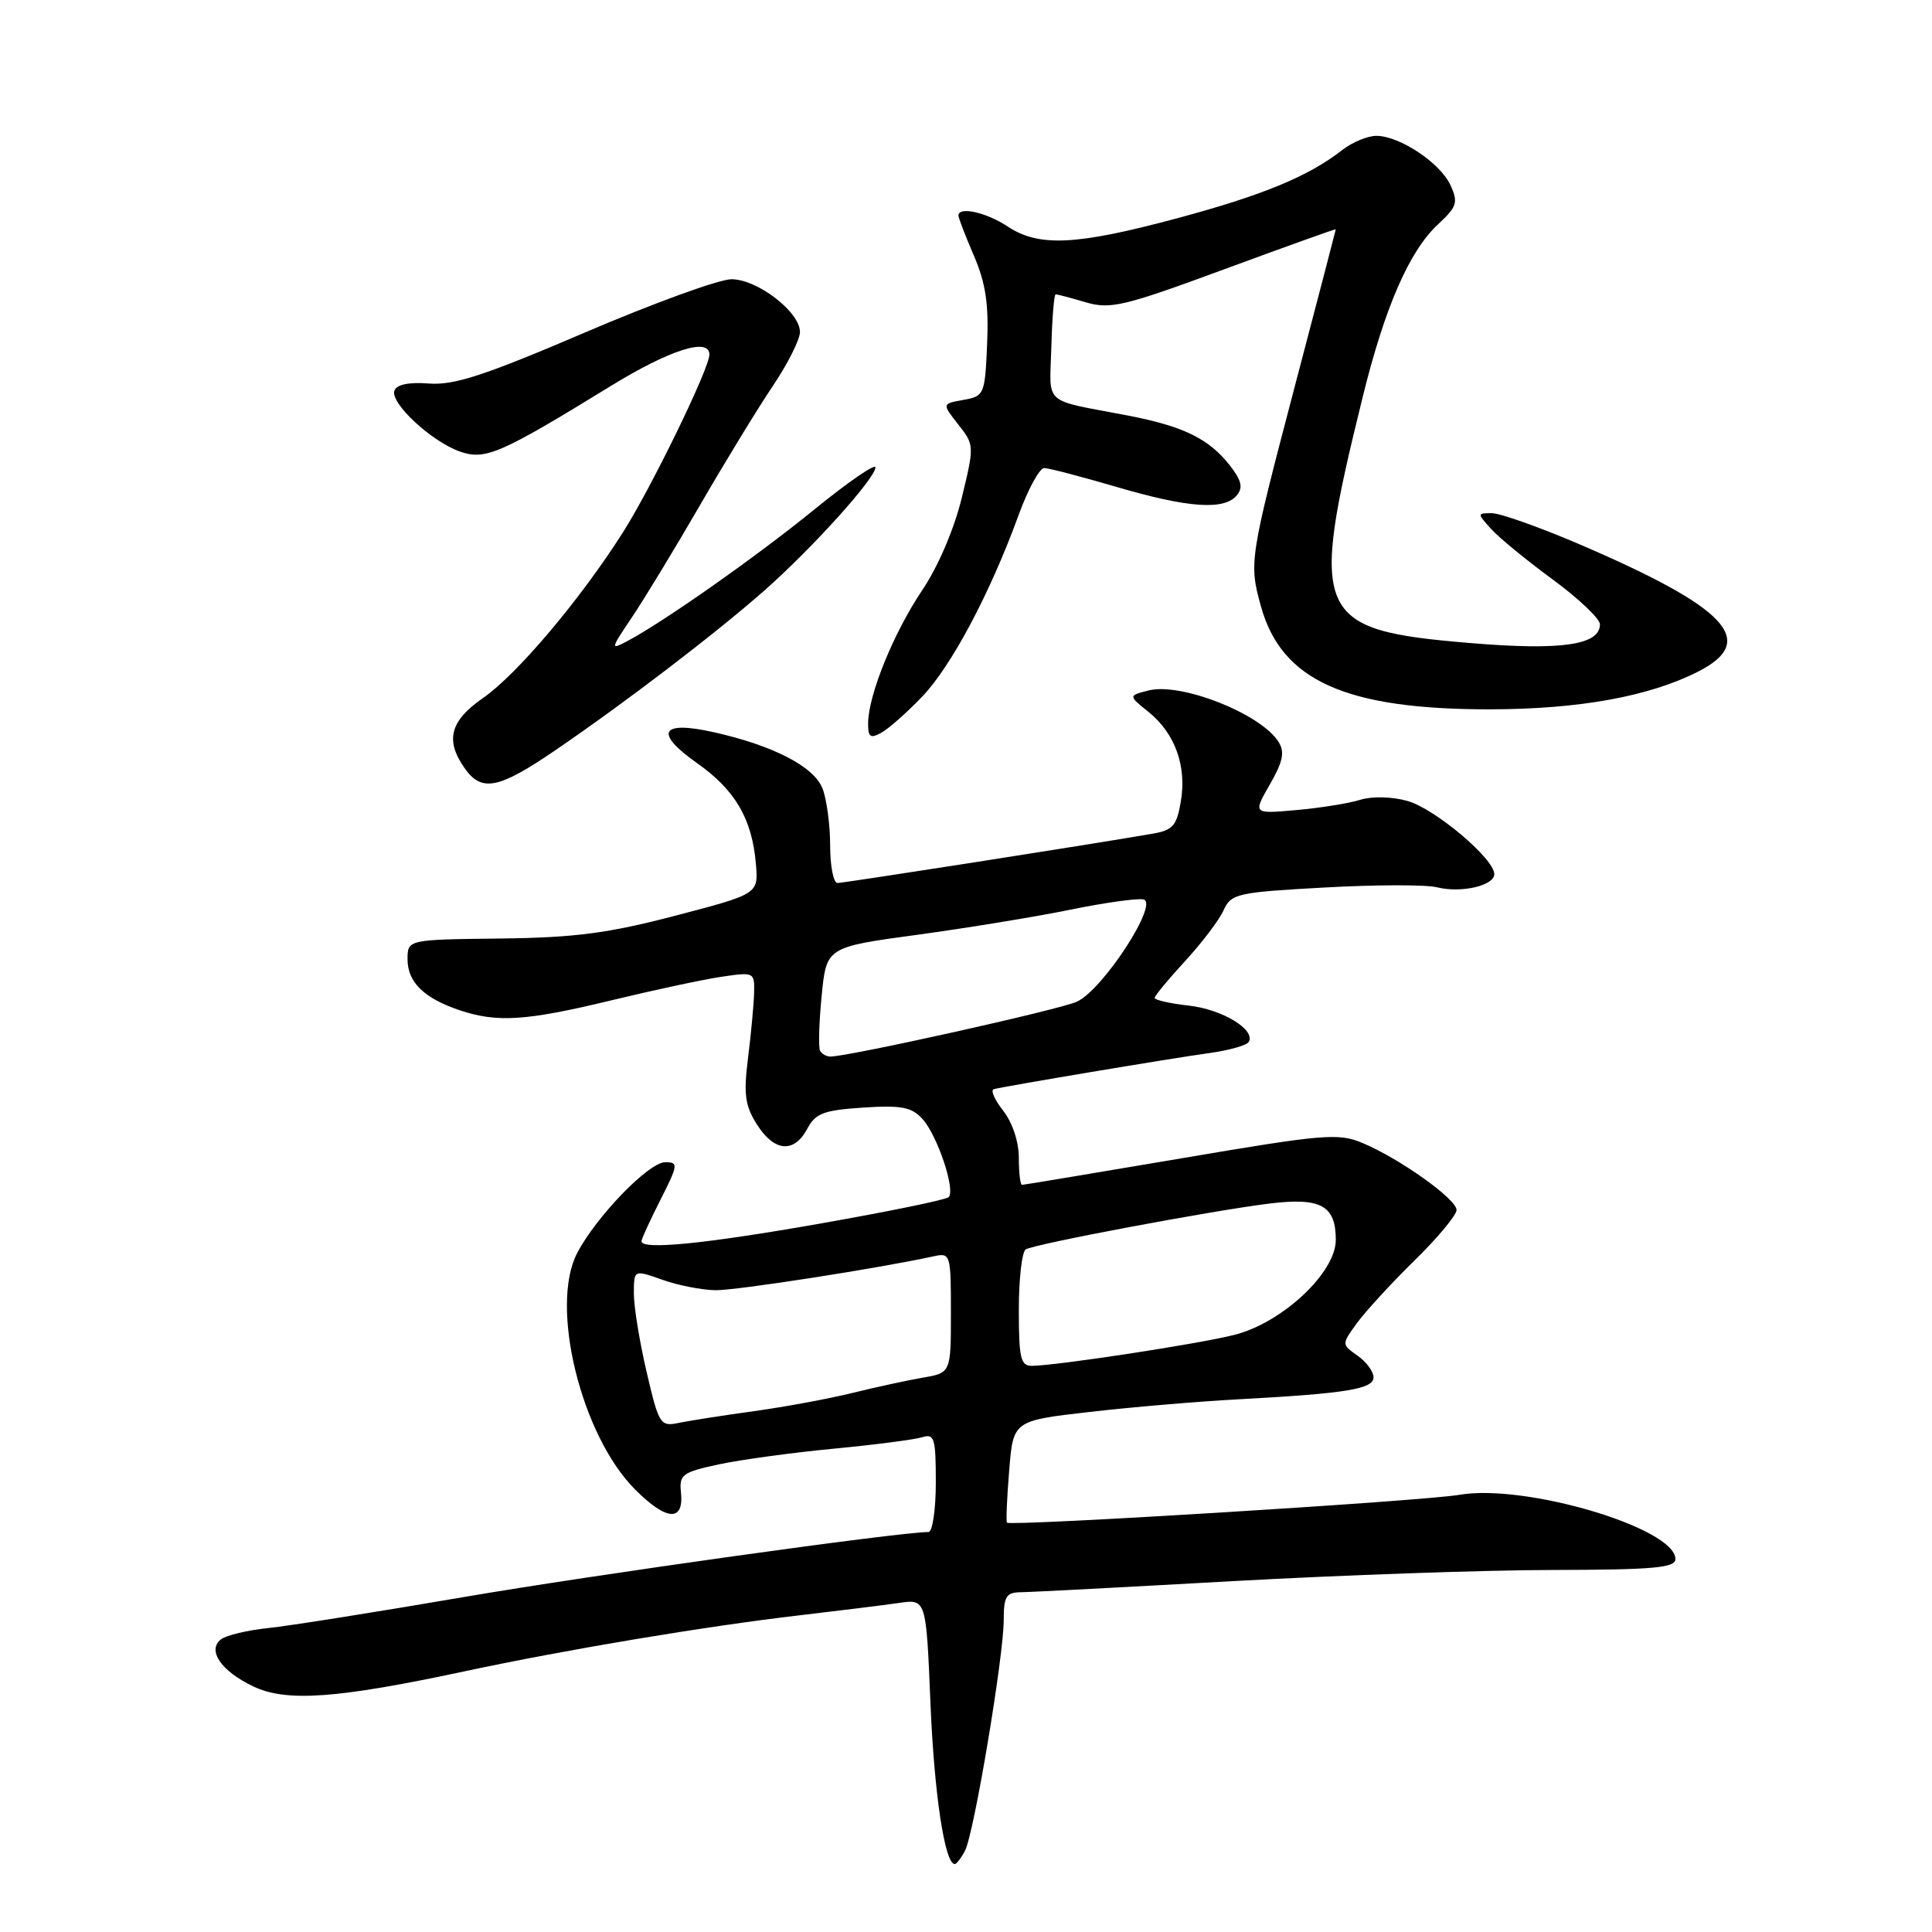 <?xml version="1.0" encoding="UTF-8" standalone="no"?>
<!DOCTYPE svg PUBLIC "-//W3C//DTD SVG 1.1//EN" "http://www.w3.org/Graphics/SVG/1.1/DTD/svg11.dtd" >
<svg xmlns="http://www.w3.org/2000/svg" xmlns:xlink="http://www.w3.org/1999/xlink" version="1.1" viewBox="0 0 256 256">
 <g >
 <path fill="currentColor"
d=" M 127.86 245.25 C 129.05 243.03 133.00 219.47 133.00 214.64 C 133.00 211.54 133.33 211.00 135.25 210.98 C 136.49 210.97 149.20 210.30 163.50 209.50 C 177.80 208.71 196.81 208.04 205.75 208.03 C 219.10 208.00 222.00 207.75 222.00 206.58 C 222.00 202.48 202.11 196.56 193.38 198.07 C 188.59 198.90 133.92 202.26 133.43 201.76 C 133.29 201.62 133.42 198.52 133.72 194.88 C 134.25 188.25 134.25 188.25 144.38 187.09 C 149.94 186.45 158.78 185.70 164.00 185.42 C 178.42 184.64 182.00 184.06 182.00 182.50 C 182.00 181.74 181.05 180.45 179.88 179.63 C 177.76 178.14 177.76 178.14 179.80 175.32 C 180.93 173.77 184.35 170.04 187.42 167.03 C 190.49 164.03 193.00 161.01 193.00 160.33 C 193.00 158.88 185.46 153.51 180.51 151.44 C 177.33 150.11 175.37 150.28 156.45 153.50 C 145.12 155.42 135.65 157.00 135.42 157.00 C 135.19 157.00 135.00 155.38 135.00 153.41 C 135.00 151.29 134.15 148.74 132.93 147.18 C 131.79 145.73 131.23 144.45 131.68 144.32 C 133.08 143.94 155.25 140.22 160.23 139.54 C 162.83 139.18 165.18 138.52 165.45 138.08 C 166.44 136.47 161.99 133.75 157.54 133.25 C 155.04 132.97 153.00 132.51 153.00 132.23 C 153.00 131.95 154.81 129.76 157.02 127.36 C 159.23 124.96 161.53 121.94 162.12 120.64 C 163.13 118.41 163.86 118.24 175.50 117.60 C 182.27 117.22 188.98 117.21 190.40 117.57 C 193.60 118.37 198.00 117.36 198.00 115.83 C 198.00 113.77 190.09 107.12 186.46 106.12 C 184.39 105.55 181.78 105.49 180.20 105.99 C 178.72 106.45 174.92 107.06 171.76 107.34 C 166.02 107.85 166.02 107.85 168.26 103.95 C 170.00 100.92 170.26 99.66 169.42 98.31 C 167.09 94.59 156.51 90.40 152.20 91.49 C 149.50 92.17 149.50 92.17 152.19 94.34 C 155.69 97.16 157.26 101.49 156.47 106.18 C 155.92 109.44 155.41 110.01 152.67 110.48 C 144.02 111.97 111.82 117.00 110.97 117.00 C 110.44 117.00 110.00 114.78 110.00 112.07 C 110.00 109.35 109.55 105.95 109.00 104.51 C 107.90 101.60 102.49 98.79 94.57 97.02 C 87.53 95.44 86.64 97.08 92.34 101.10 C 97.42 104.68 99.65 108.48 100.16 114.47 C 100.50 118.45 100.50 118.45 89.50 121.33 C 80.55 123.67 76.22 124.24 66.25 124.36 C 54.01 124.50 54.01 124.50 54.00 127.10 C 54.00 130.14 56.18 132.27 60.90 133.86 C 65.88 135.53 69.71 135.28 80.96 132.56 C 86.50 131.22 93.06 129.81 95.52 129.44 C 99.95 128.78 100.00 128.80 99.92 131.64 C 99.87 133.21 99.51 137.09 99.11 140.25 C 98.52 145.00 98.72 146.52 100.30 149.00 C 102.59 152.62 105.21 152.85 106.96 149.58 C 108.06 147.51 109.13 147.11 114.37 146.76 C 119.46 146.43 120.80 146.69 122.24 148.28 C 124.21 150.45 126.64 157.70 125.70 158.63 C 125.37 158.97 117.76 160.53 108.79 162.11 C 93.35 164.83 85.00 165.65 85.00 164.47 C 85.00 164.17 86.13 161.70 87.52 158.97 C 89.87 154.32 89.91 154.00 88.14 154.00 C 85.96 154.00 78.97 161.23 76.46 166.07 C 72.82 173.12 77.00 190.18 84.13 197.34 C 88.32 201.55 90.65 201.70 90.23 197.73 C 89.98 195.40 90.41 195.08 95.23 194.04 C 98.13 193.42 104.98 192.48 110.45 191.96 C 115.92 191.44 121.21 190.75 122.20 190.44 C 123.81 189.93 124.00 190.56 124.00 196.43 C 124.00 200.04 123.56 203.00 123.03 203.00 C 119.17 203.00 78.66 208.67 61.50 211.61 C 49.95 213.59 38.25 215.45 35.50 215.73 C 32.75 216.02 29.95 216.69 29.27 217.23 C 27.42 218.70 29.32 221.45 33.59 223.47 C 37.97 225.55 44.65 225.07 61.50 221.47 C 75.13 218.56 93.47 215.49 106.00 214.03 C 111.22 213.42 117.12 212.69 119.11 212.40 C 122.72 211.87 122.72 211.87 123.29 225.69 C 123.79 237.74 125.19 247.00 126.51 247.00 C 126.74 247.00 127.35 246.21 127.86 245.25 Z  M 73.69 99.34 C 82.97 93.00 94.78 83.97 101.28 78.25 C 107.60 72.68 116.00 63.37 116.00 61.93 C 116.00 61.38 112.42 63.84 108.04 67.40 C 100.34 73.68 87.97 82.38 83.14 84.94 C 80.86 86.15 80.88 86.04 83.70 81.85 C 85.31 79.46 89.37 72.78 92.72 67.00 C 96.06 61.22 100.42 54.09 102.40 51.15 C 104.38 48.21 106.00 44.98 106.00 43.99 C 106.00 41.34 100.36 37.00 96.92 37.00 C 95.30 37.00 86.56 40.18 77.48 44.07 C 64.22 49.75 60.17 51.07 56.84 50.82 C 54.16 50.61 52.55 50.95 52.26 51.77 C 51.69 53.42 57.19 58.52 60.96 59.84 C 64.31 61.00 66.26 60.16 80.91 51.16 C 88.74 46.35 94.00 44.67 94.00 46.98 C 94.00 48.81 86.33 64.58 82.53 70.56 C 76.87 79.47 68.49 89.39 63.99 92.50 C 59.63 95.53 58.96 98.08 61.56 101.78 C 63.82 105.01 66.06 104.56 73.69 99.34 Z  M 122.17 92.33 C 126.06 88.28 131.19 78.62 134.97 68.25 C 136.22 64.81 137.75 62.01 138.37 62.02 C 138.99 62.03 143.30 63.16 147.95 64.52 C 157.44 67.31 162.22 67.64 163.88 65.64 C 164.74 64.60 164.52 63.66 162.92 61.62 C 160.16 58.12 156.79 56.48 149.50 55.07 C 137.97 52.86 139.09 53.86 139.31 46.00 C 139.41 42.15 139.67 39.01 139.88 39.00 C 140.10 39.00 141.90 39.47 143.88 40.06 C 147.15 41.01 148.93 40.58 162.25 35.67 C 170.36 32.68 177.00 30.30 177.00 30.38 C 177.00 30.46 174.53 39.94 171.50 51.45 C 165.57 74.03 165.48 74.59 167.08 80.34 C 169.81 90.19 178.31 94.01 197.46 93.99 C 209.27 93.97 218.56 92.28 225.03 88.98 C 233.04 84.90 228.88 80.50 208.94 71.97 C 203.82 69.79 198.75 68.00 197.67 68.00 C 195.72 68.00 195.72 68.03 197.59 70.10 C 198.64 71.26 202.31 74.27 205.75 76.79 C 209.19 79.32 212.00 81.99 212.00 82.72 C 212.00 85.48 206.89 86.22 194.74 85.20 C 174.15 83.48 173.39 81.72 180.57 52.58 C 183.50 40.69 186.75 33.24 190.56 29.71 C 193.06 27.39 193.24 26.82 192.20 24.55 C 190.86 21.60 185.47 18.01 182.38 18.00 C 181.22 18.00 179.20 18.84 177.88 19.86 C 173.40 23.37 167.31 25.88 155.91 28.94 C 142.56 32.52 137.65 32.75 133.50 30.00 C 130.68 28.13 127.00 27.32 127.00 28.56 C 127.00 28.88 127.92 31.27 129.05 33.89 C 130.61 37.51 131.03 40.32 130.80 45.57 C 130.51 52.30 130.42 52.50 127.65 52.99 C 124.81 53.50 124.81 53.50 126.97 56.24 C 129.11 58.96 129.12 59.06 127.44 65.96 C 126.43 70.11 124.31 75.07 122.19 78.22 C 118.42 83.83 115.09 92.00 115.03 95.79 C 115.01 97.66 115.31 97.90 116.75 97.11 C 117.71 96.59 120.15 94.44 122.17 92.33 Z  M 85.68 181.79 C 84.74 177.78 83.98 173.09 83.99 171.37 C 84.00 168.24 84.00 168.24 87.75 169.57 C 89.81 170.31 92.98 170.93 94.80 170.96 C 97.59 170.99 116.37 168.07 123.75 166.46 C 125.94 165.98 126.00 166.19 126.00 173.94 C 126.00 181.91 126.00 181.91 122.25 182.55 C 120.19 182.91 116.00 183.82 112.95 184.57 C 109.90 185.33 104.05 186.41 99.95 186.98 C 95.85 187.54 91.35 188.25 89.94 188.54 C 87.49 189.05 87.31 188.77 85.68 181.79 Z  M 135.00 173.56 C 135.00 169.47 135.41 165.86 135.92 165.55 C 137.09 164.83 160.61 160.41 168.26 159.47 C 175.02 158.65 177.00 159.74 177.00 164.29 C 177.00 168.64 169.90 175.28 163.55 176.88 C 158.81 178.08 140.04 180.95 136.75 180.98 C 135.24 181.00 135.00 179.99 135.00 173.56 Z  M 108.67 139.25 C 108.43 138.84 108.52 135.57 108.87 132.00 C 109.50 125.50 109.50 125.50 121.50 123.87 C 128.10 122.97 137.22 121.48 141.77 120.55 C 146.32 119.62 150.70 119.00 151.51 119.18 C 153.63 119.64 146.14 131.16 142.69 132.73 C 140.37 133.79 112.45 140.00 110.02 140.00 C 109.52 140.00 108.92 139.66 108.67 139.25 Z "/>
</g>
</svg>